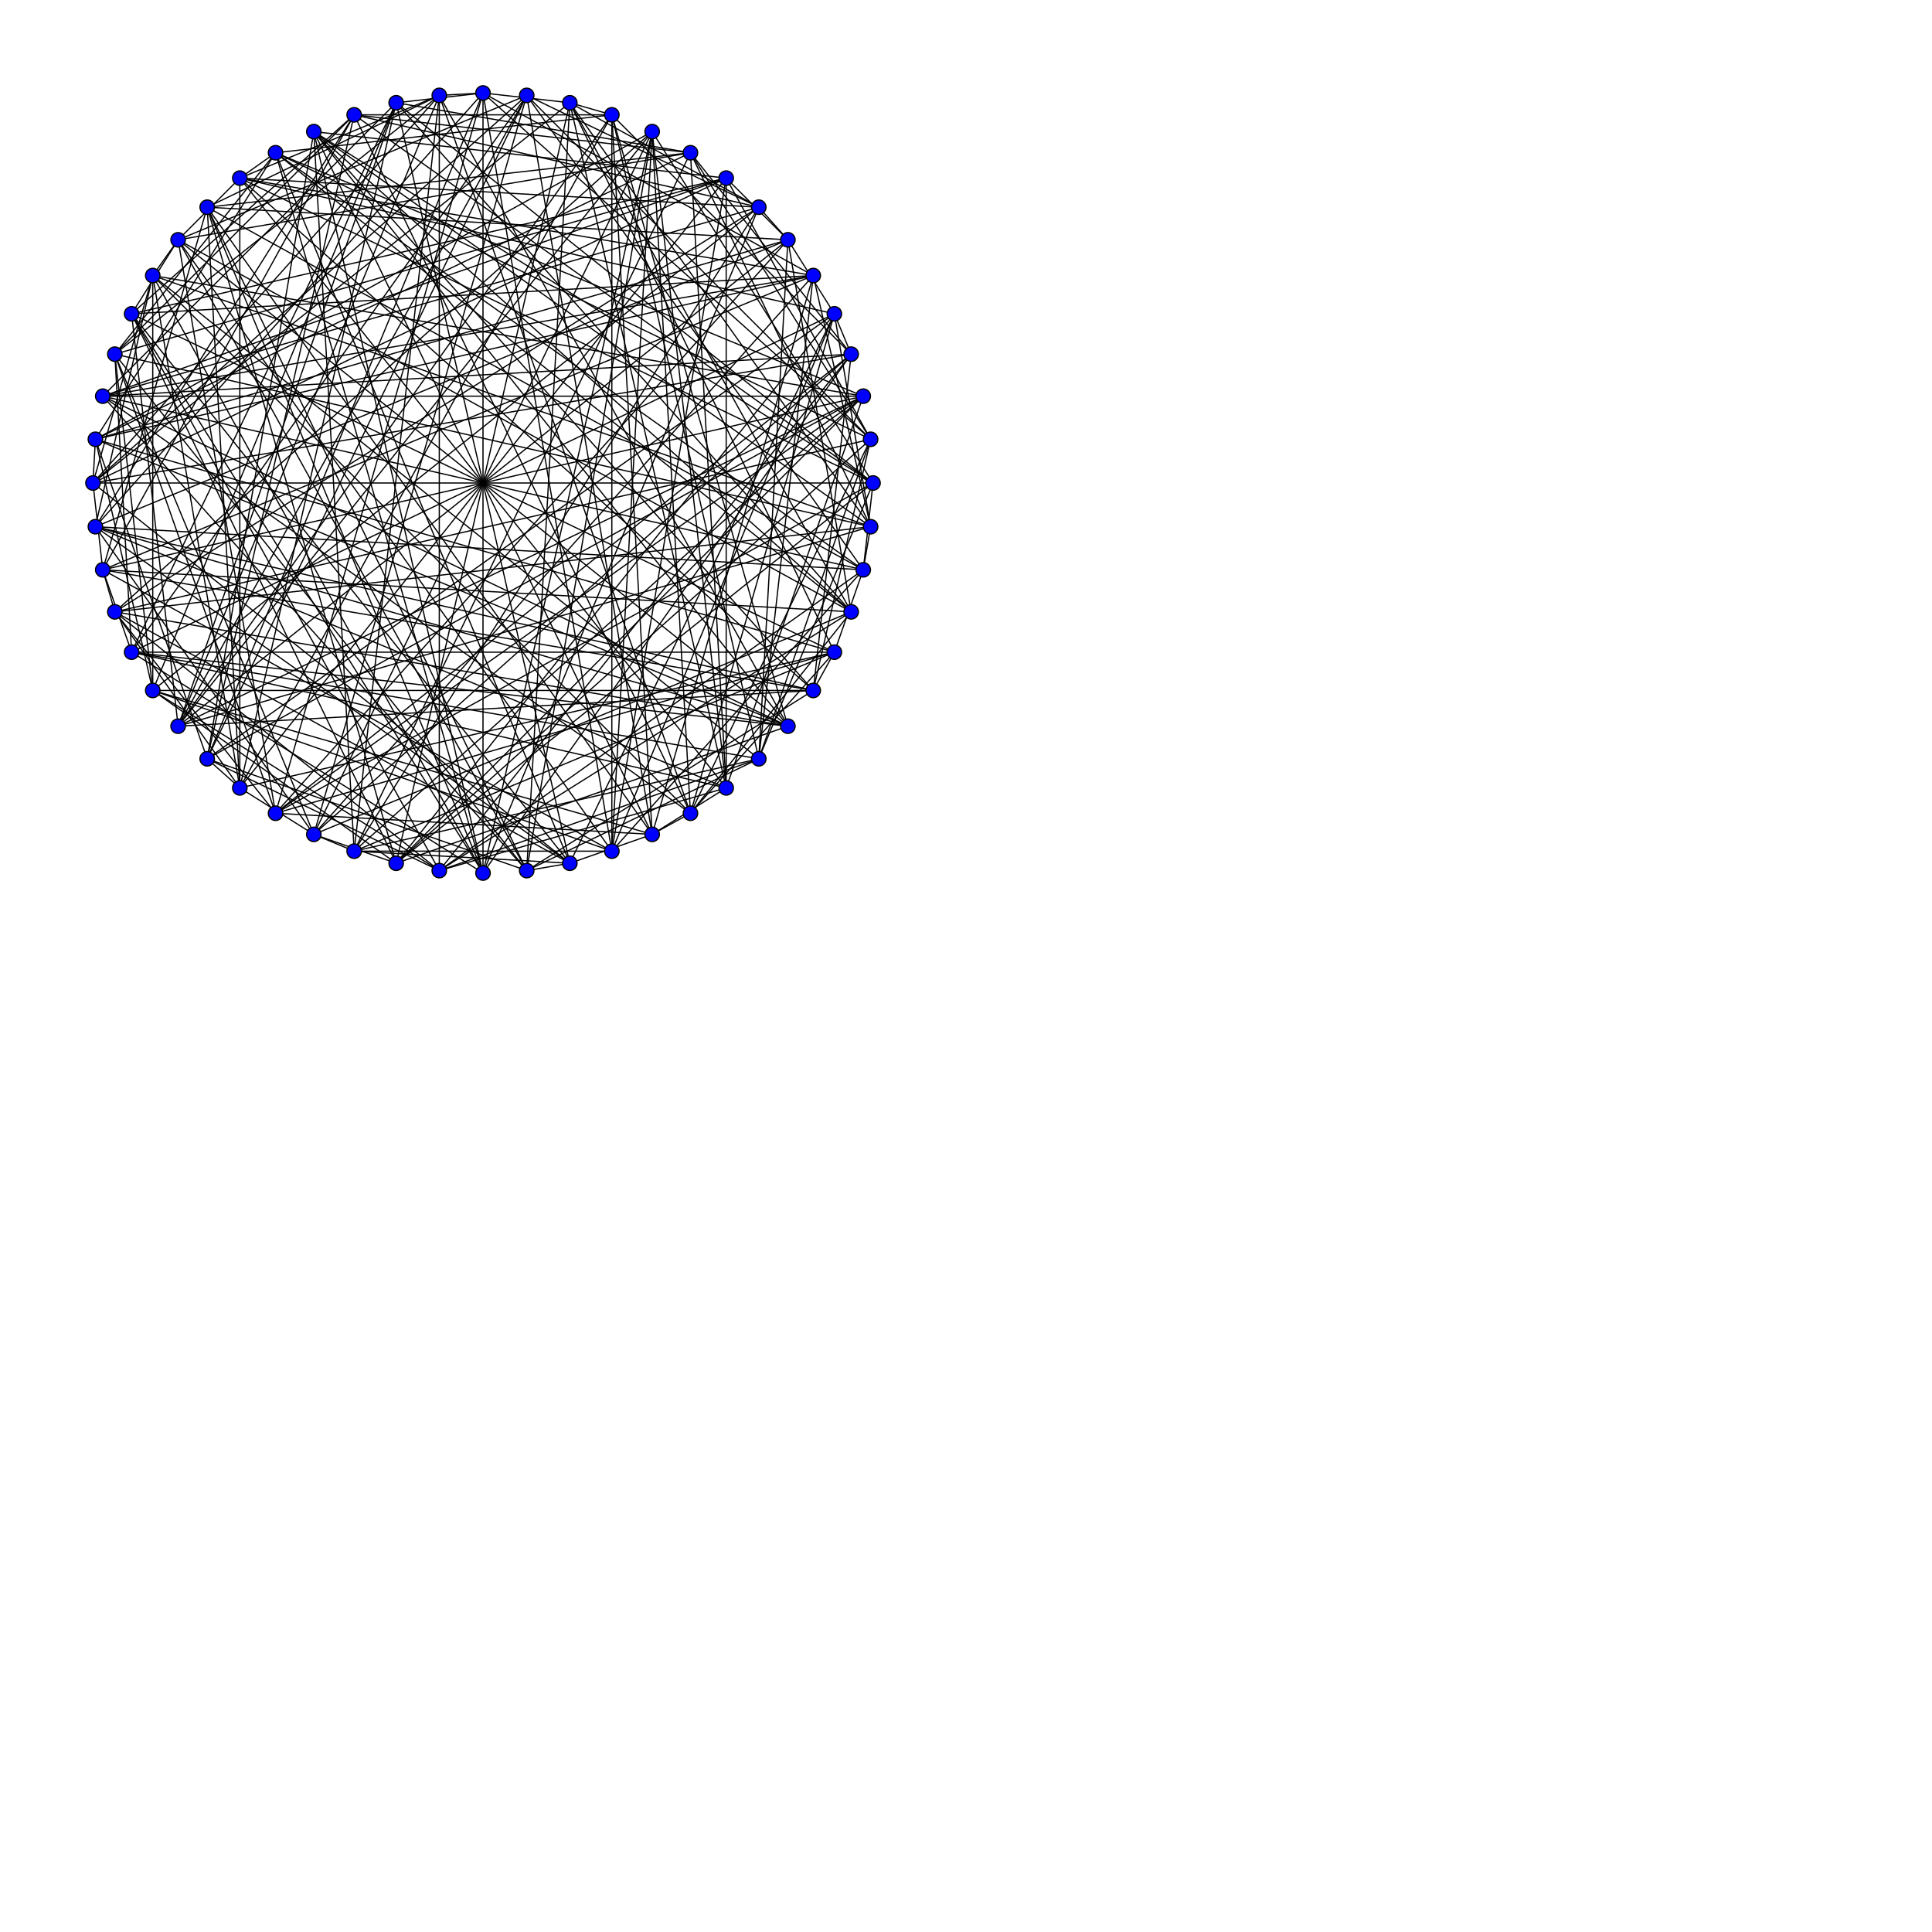 <?xml version="1.0" encoding="UTF-8" standalone="no"?>
<svg xmlns:dc="http://purl.org/dc/elements/1.1/" xmlns:cc="http://creativecommons.org/ns#" xmlns:rdf="http://www.w3.org/1999/02/22-rdf-syntax-ns#" xmlns:svg="http://www.w3.org/2000/svg" xmlns="http://www.w3.org/2000/svg" width="1600" height="1600" version="1.1"><g transform="translate(0, 547.638)">
<g transform="translate(760, -391.429)">
<g style="stroke:black; stroke-width: 1; " transform="translate(-3160, -156.209)"> 
<line y2="506.7" x2="2495.1" y1="471.9" x1="2485.1"/>
<line y2="400" x2="2477" y1="471.9" x1="2485.1"/>
<line y2="328.1" x2="3114.9" y1="471.9" x1="2485.1"/>
<line y2="540.1" x2="2509" y1="471.9" x1="2485.1"/>
<line y2="704.9" x2="2906.7" y1="471.9" x1="2485.1"/>
<line y2="506.7" x2="3104.9" y1="471.9" x1="2485.1"/>
<line y2="571.8" x2="3073.5" y1="471.9" x1="2485.1"/>
<line y2="95.1" x2="2693.3" y1="471.9" x1="2485.1"/>
<line y2="228.2" x2="3073.5" y1="471.9" x1="2485.1"/>
<line y2="171.6" x2="2571.6" y1="471.9" x1="2485.1"/>
<line y2="126.5" x2="2971.8" y1="198.6" x1="2547.5"/>
<line y2="147.5" x2="2598.6" y1="198.6" x1="2547.5"/>
<line y2="721" x2="2836.2" y1="198.6" x1="2547.5"/>
<line y2="259.9" x2="2509" y1="198.6" x1="2547.5"/>
<line y2="704.9" x2="2906.7" y1="198.6" x1="2547.5"/>
<line y2="506.7" x2="3104.9" y1="198.6" x1="2547.5"/>
<line y2="601.4" x2="3052.5" y1="198.6" x1="2547.5"/>
<line y2="228.2" x2="2526.5" y1="198.6" x1="2547.5"/>
<line y2="79" x2="2836.2" y1="198.6" x1="2547.5"/>
<line y2="673.5" x2="2628.2" y1="198.6" x1="2547.5"/>
<line y2="506.7" x2="2495.1" y1="714.9" x1="2871.9"/>
<line y2="400" x2="2477" y1="714.9" x1="2871.9"/>
<line y2="721" x2="2836.2" y1="714.9" x1="2871.9"/>
<line y2="259.9" x2="2509" y1="714.9" x1="2871.9"/>
<line y2="691" x2="2940.1" y1="714.9" x1="2871.9"/>
<line y2="436.2" x2="2479" y1="714.9" x1="2871.9"/>
<line y2="259.9" x2="3091" y1="714.9" x1="2871.9"/>
<line y2="126.5" x2="2628.2" y1="714.9" x1="2871.9"/>
<line y2="85.1" x2="2728.1" y1="714.9" x1="2871.9"/>
<line y2="704.9" x2="2693.3" y1="714.9" x1="2871.9"/>
<line y2="126.5" x2="2971.8" y1="652.5" x1="3001.4"/>
<line y2="147.5" x2="2598.6" y1="652.5" x1="3001.4"/>
<line y2="328.1" x2="3114.9" y1="652.5" x1="3001.4"/>
<line y2="540.1" x2="2509" y1="652.5" x1="3001.4"/>
<line y2="691" x2="2940.1" y1="652.5" x1="3001.4"/>
<line y2="436.2" x2="2479" y1="652.5" x1="3001.4"/>
<line y2="147.5" x2="3001.4" y1="652.5" x1="3001.4"/>
<line y2="721" x2="2763.8" y1="652.5" x1="3001.4"/>
<line y2="85.1" x2="2871.9" y1="652.5" x1="3001.4"/>
<line y2="109" x2="2940.1" y1="652.5" x1="3001.4"/>
<line y2="723" x2="2800" y1="77" x1="2800"/>
<line y2="628.4" x2="2571.6" y1="77" x1="2800"/>
<line y2="79" x2="2763.8" y1="77" x1="2800"/>
<line y2="363.8" x2="3121" y1="77" x1="2800"/>
<line y2="704.9" x2="2906.7" y1="77" x1="2800"/>
<line y2="436.2" x2="2479" y1="77" x1="2800"/>
<line y2="85.1" x2="2871.9" y1="77" x1="2800"/>
<line y2="85.1" x2="2728.1" y1="77" x1="2800"/>
<line y2="228.2" x2="3073.5" y1="77" x1="2800"/>
<line y2="673.5" x2="2628.2" y1="77" x1="2800"/>
<line y2="540.1" x2="3091" y1="471.9" x1="3114.9"/>
<line y2="328.1" x2="2485.1" y1="471.9" x1="3114.9"/>
<line y2="400" x2="3123" y1="471.9" x1="3114.9"/>
<line y2="436.2" x2="3121" y1="471.9" x1="3114.9"/>
<line y2="704.9" x2="2906.7" y1="471.9" x1="3114.9"/>
<line y2="436.2" x2="2479" y1="471.9" x1="3114.9"/>
<line y2="721" x2="2763.8" y1="471.9" x1="3114.9"/>
<line y2="126.5" x2="2628.2" y1="471.9" x1="3114.9"/>
<line y2="79" x2="2836.2" y1="471.9" x1="3114.9"/>
<line y2="171.6" x2="2571.6" y1="471.9" x1="3114.9"/>
<line y2="540.1" x2="3091" y1="673.5" x1="2971.8"/>
<line y2="328.1" x2="2485.1" y1="673.5" x1="2971.8"/>
<line y2="79" x2="2763.8" y1="673.5" x1="2971.8"/>
<line y2="363.8" x2="3121" y1="673.5" x1="2971.8"/>
<line y2="691" x2="2940.1" y1="673.5" x1="2971.8"/>
<line y2="506.7" x2="3104.9" y1="673.5" x1="2971.8"/>
<line y2="259.9" x2="3091" y1="673.5" x1="2971.8"/>
<line y2="228.2" x2="2526.5" y1="673.5" x1="2971.8"/>
<line y2="95.1" x2="2693.3" y1="673.5" x1="2971.8"/>
<line y2="109" x2="2940.1" y1="673.5" x1="2971.8"/>
<line y2="723" x2="2800" y1="109" x1="2659.9"/>
<line y2="628.4" x2="2571.6" y1="109" x1="2659.9"/>
<line y2="400" x2="3123" y1="109" x1="2659.9"/>
<line y2="436.2" x2="3121" y1="109" x1="2659.9"/>
<line y2="691" x2="2940.1" y1="109" x1="2659.9"/>
<line y2="506.7" x2="3104.9" y1="109" x1="2659.9"/>
<line y2="147.5" x2="3001.4" y1="109" x1="2659.9"/>
<line y2="601.4" x2="3052.5" y1="109" x1="2659.9"/>
<line y2="571.8" x2="3073.5" y1="109" x1="2659.9"/>
<line y2="704.9" x2="2693.3" y1="109" x1="2659.9"/>
<line y2="198.6" x2="3052.5" y1="601.4" x1="2547.5"/>
<line y2="95.1" x2="2906.7" y1="601.4" x1="2547.5"/>
<line y2="79" x2="2763.8" y1="601.4" x1="2547.5"/>
<line y2="436.2" x2="3121" y1="601.4" x1="2547.5"/>
<line y2="328.1" x2="3114.9" y1="601.4" x1="2547.5"/>
<line y2="259.9" x2="2509" y1="601.4" x1="2547.5"/>
<line y2="571.8" x2="3073.5" y1="601.4" x1="2547.5"/>
<line y2="85.1" x2="2728.1" y1="601.4" x1="2547.5"/>
<line y2="79" x2="2836.2" y1="601.4" x1="2547.5"/>
<line y2="109" x2="2940.1" y1="601.4" x1="2547.5"/>
<line y2="198.6" x2="3052.5" y1="628.4" x1="3028.4"/>
<line y2="95.1" x2="2906.7" y1="628.4" x1="3028.4"/>
<line y2="400" x2="3123" y1="628.4" x1="3028.4"/>
<line y2="363.8" x2="3121" y1="628.4" x1="3028.4"/>
<line y2="721" x2="2836.2" y1="628.4" x1="3028.4"/>
<line y2="540.1" x2="2509" y1="628.4" x1="3028.4"/>
<line y2="721" x2="2763.8" y1="628.4" x1="3028.4"/>
<line y2="228.2" x2="2526.5" y1="628.4" x1="3028.4"/>
<line y2="228.2" x2="3073.5" y1="628.4" x1="3028.4"/>
<line y2="704.9" x2="2693.3" y1="628.4" x1="3028.4"/>
<line y2="691" x2="2659.9" y1="293.3" x1="2495.1"/>
<line y2="571.8" x2="2526.5" y1="293.3" x1="2495.1"/>
<line y2="79" x2="2763.8" y1="293.3" x1="2495.1"/>
<line y2="436.2" x2="3121" y1="293.3" x1="2495.1"/>
<line y2="721" x2="2836.2" y1="293.3" x1="2495.1"/>
<line y2="540.1" x2="2509" y1="293.3" x1="2495.1"/>
<line y2="147.5" x2="3001.4" y1="293.3" x1="2495.1"/>
<line y2="126.5" x2="2628.2" y1="293.3" x1="2495.1"/>
<line y2="95.1" x2="2693.3" y1="293.3" x1="2495.1"/>
<line y2="673.5" x2="2628.2" y1="293.3" x1="2495.1"/>
<line y2="691" x2="2659.9" y1="714.9" x1="2728.1"/>
<line y2="571.8" x2="2526.5" y1="714.9" x1="2728.1"/>
<line y2="400" x2="3123" y1="714.9" x1="2728.1"/>
<line y2="363.8" x2="3121" y1="714.9" x1="2728.1"/>
<line y2="328.1" x2="3114.9" y1="714.9" x1="2728.1"/>
<line y2="259.9" x2="2509" y1="714.9" x1="2728.1"/>
<line y2="259.9" x2="3091" y1="714.9" x1="2728.1"/>
<line y2="601.4" x2="3052.5" y1="714.9" x1="2728.1"/>
<line y2="85.1" x2="2871.9" y1="714.9" x1="2728.1"/>
<line y2="171.6" x2="2571.6" y1="714.9" x1="2728.1"/>
<line y2="198.6" x2="3052.5" y1="171.6" x1="3028.4"/>
<line y2="571.8" x2="2526.5" y1="171.6" x1="3028.4"/>
<line y2="723" x2="2800" y1="171.6" x1="3028.4"/>
<line y2="328.1" x2="2485.1" y1="171.6" x1="3028.4"/>
<line y2="506.7" x2="2495.1" y1="171.6" x1="3028.4"/>
<line y2="147.5" x2="2598.6" y1="171.6" x1="3028.4"/>
<line y2="85.1" x2="2871.9" y1="171.6" x1="3028.4"/>
<line y2="95.1" x2="2693.3" y1="171.6" x1="3028.4"/>
<line y2="79" x2="2836.2" y1="171.6" x1="3028.4"/>
<line y2="704.9" x2="2693.3" y1="171.6" x1="3028.4"/>
<line y2="198.6" x2="3052.5" y1="363.8" x1="2479"/>
<line y2="571.8" x2="2526.5" y1="363.8" x1="2479"/>
<line y2="540.1" x2="3091" y1="363.8" x1="2479"/>
<line y2="628.4" x2="2571.6" y1="363.8" x1="2479"/>
<line y2="126.5" x2="2971.8" y1="363.8" x1="2479"/>
<line y2="400" x2="2477" y1="363.8" x1="2479"/>
<line y2="601.4" x2="3052.5" y1="363.8" x1="2479"/>
<line y2="126.5" x2="2628.2" y1="363.8" x1="2479"/>
<line y2="228.2" x2="3073.5" y1="363.8" x1="2479"/>
<line y2="109" x2="2940.1" y1="363.8" x1="2479"/>
<line y2="691" x2="2659.9" y1="652.5" x1="2598.6"/>
<line y2="95.1" x2="2906.7" y1="652.5" x1="2598.6"/>
<line y2="540.1" x2="3091" y1="652.5" x1="2598.6"/>
<line y2="628.4" x2="2571.6" y1="652.5" x1="2598.6"/>
<line y2="506.7" x2="2495.1" y1="652.5" x1="2598.6"/>
<line y2="147.5" x2="2598.6" y1="652.5" x1="2598.6"/>
<line y2="147.5" x2="3001.4" y1="652.5" x1="2598.6"/>
<line y2="228.2" x2="2526.5" y1="652.5" x1="2598.6"/>
<line y2="85.1" x2="2728.1" y1="652.5" x1="2598.6"/>
<line y2="171.6" x2="2571.6" y1="652.5" x1="2598.6"/>
<line y2="691" x2="2659.9" y1="293.3" x1="3104.9"/>
<line y2="95.1" x2="2906.7" y1="293.3" x1="3104.9"/>
<line y2="723" x2="2800" y1="293.3" x1="3104.9"/>
<line y2="328.1" x2="2485.1" y1="293.3" x1="3104.9"/>
<line y2="126.5" x2="2971.8" y1="293.3" x1="3104.9"/>
<line y2="400" x2="2477" y1="293.3" x1="3104.9"/>
<line y2="259.9" x2="3091" y1="293.3" x1="3104.9"/>
<line y2="721" x2="2763.8" y1="293.3" x1="3104.9"/>
<line y2="571.8" x2="3073.5" y1="293.3" x1="3104.9"/>
<line y2="673.5" x2="2628.2" y1="293.3" x1="3104.9"/>
<line y2="506.7" x2="3104.9" y1="691" x1="2659.9"/>
<line y2="436.2" x2="2479" y1="691" x1="2659.9"/>
<line y2="228.2" x2="3073.5" y1="691" x1="2659.9"/>
<line y2="79" x2="2836.2" y1="691" x1="2659.9"/>
<line y2="704.9" x2="2693.3" y1="691" x1="2659.9"/>
<line y2="109" x2="2940.1" y1="691" x1="2659.9"/>
<line y2="506.7" x2="3104.9" y1="198.6" x1="3052.5"/>
<line y2="436.2" x2="2479" y1="198.6" x1="3052.5"/>
<line y2="259.9" x2="3091" y1="198.6" x1="3052.5"/>
<line y2="147.5" x2="3001.4" y1="198.6" x1="3052.5"/>
<line y2="673.5" x2="2628.2" y1="198.6" x1="3052.5"/>
<line y2="171.6" x2="2571.6" y1="198.6" x1="3052.5"/>
<line y2="691" x2="2940.1" y1="571.8" x1="2526.5"/>
<line y2="704.9" x2="2906.7" y1="571.8" x1="2526.5"/>
<line y2="721" x2="2763.8" y1="571.8" x1="2526.5"/>
<line y2="228.2" x2="2526.5" y1="571.8" x1="2526.5"/>
<line y2="571.8" x2="3073.5" y1="571.8" x1="2526.5"/>
<line y2="85.1" x2="2728.1" y1="571.8" x1="2526.5"/>
<line y2="691" x2="2940.1" y1="95.1" x1="2906.7"/>
<line y2="704.9" x2="2906.7" y1="95.1" x1="2906.7"/>
<line y2="601.4" x2="3052.5" y1="95.1" x1="2906.7"/>
<line y2="126.5" x2="2628.2" y1="95.1" x1="2906.7"/>
<line y2="85.1" x2="2871.9" y1="95.1" x1="2906.7"/>
<line y2="95.1" x2="2693.3" y1="95.1" x1="2906.7"/>
<line y2="540.1" x2="2509" y1="540.1" x1="3091"/>
<line y2="259.9" x2="2509" y1="540.1" x1="3091"/>
<line y2="571.8" x2="3073.5" y1="540.1" x1="3091"/>
<line y2="85.1" x2="2871.9" y1="540.1" x1="3091"/>
<line y2="704.9" x2="2693.3" y1="540.1" x1="3091"/>
<line y2="673.5" x2="2628.2" y1="540.1" x1="3091"/>
<line y2="540.1" x2="2509" y1="723" x1="2800"/>
<line y2="259.9" x2="2509" y1="723" x1="2800"/>
<line y2="126.5" x2="2628.2" y1="723" x1="2800"/>
<line y2="228.2" x2="2526.5" y1="723" x1="2800"/>
<line y2="109" x2="2940.1" y1="723" x1="2800"/>
<line y2="171.6" x2="2571.6" y1="723" x1="2800"/>
<line y2="721" x2="2836.2" y1="328.1" x1="2485.1"/>
<line y2="328.1" x2="3114.9" y1="328.1" x1="2485.1"/>
<line y2="147.5" x2="3001.4" y1="328.1" x1="2485.1"/>
<line y2="601.4" x2="3052.5" y1="328.1" x1="2485.1"/>
<line y2="85.1" x2="2728.1" y1="328.1" x1="2485.1"/>
<line y2="228.2" x2="3073.5" y1="328.1" x1="2485.1"/>
<line y2="721" x2="2836.2" y1="628.4" x1="2571.6"/>
<line y2="328.1" x2="3114.9" y1="628.4" x1="2571.6"/>
<line y2="259.9" x2="3091" y1="628.4" x1="2571.6"/>
<line y2="721" x2="2763.8" y1="628.4" x1="2571.6"/>
<line y2="95.1" x2="2693.3" y1="628.4" x1="2571.6"/>
<line y2="79" x2="2836.2" y1="628.4" x1="2571.6"/>
<line y2="400" x2="2477" y1="400" x1="3123"/>
<line y2="147.5" x2="2598.6" y1="400" x1="3123"/>
<line y2="95.1" x2="2693.3" y1="400" x1="3123"/>
<line y2="85.1" x2="2728.1" y1="400" x1="3123"/>
<line y2="109" x2="2940.1" y1="400" x1="3123"/>
<line y2="673.5" x2="2628.2" y1="400" x1="3123"/>
<line y2="400" x2="2477" y1="79" x1="2763.8"/>
<line y2="147.5" x2="2598.6" y1="79" x1="2763.8"/>
<line y2="721" x2="2763.8" y1="79" x1="2763.8"/>
<line y2="601.4" x2="3052.5" y1="79" x1="2763.8"/>
<line y2="704.9" x2="2693.3" y1="79" x1="2763.8"/>
<line y2="171.6" x2="2571.6" y1="79" x1="2763.8"/>
<line y2="126.5" x2="2971.8" y1="436.2" x1="3121"/>
<line y2="506.7" x2="2495.1" y1="436.2" x1="3121"/>
<line y2="259.9" x2="3091" y1="436.2" x1="3121"/>
<line y2="228.2" x2="2526.5" y1="436.2" x1="3121"/>
<line y2="85.1" x2="2871.9" y1="436.2" x1="3121"/>
<line y2="228.2" x2="3073.5" y1="436.2" x1="3121"/>
<line y2="126.5" x2="2971.8" y1="363.8" x1="3121"/>
<line y2="506.7" x2="2495.1" y1="363.8" x1="3121"/>
<line y2="147.5" x2="3001.4" y1="363.8" x1="3121"/>
<line y2="126.5" x2="2628.2" y1="363.8" x1="3121"/>
<line y2="571.8" x2="3073.5" y1="363.8" x1="3121"/>
<line y2="79" x2="2836.2" y1="363.8" x1="3121"/>
<line y2="95.1" x2="2693.3" y1="126.5" x1="2971.8"/>
<line y2="85.1" x2="2728.1" y1="126.5" x1="2971.8"/>
<line y2="704.9" x2="2693.3" y1="126.5" x1="2971.8"/>
<line y2="171.6" x2="2571.6" y1="126.5" x1="2971.8"/>
<line y2="721" x2="2763.8" y1="506.7" x1="2495.1"/>
<line y2="601.4" x2="3052.5" y1="506.7" x1="2495.1"/>
<line y2="109" x2="2940.1" y1="506.7" x1="2495.1"/>
<line y2="673.5" x2="2628.2" y1="506.7" x1="2495.1"/>
<line y2="147.5" x2="3001.4" y1="400" x1="2477"/>
<line y2="228.2" x2="2526.5" y1="400" x1="2477"/>
<line y2="85.1" x2="2871.9" y1="400" x1="2477"/>
<line y2="79" x2="2836.2" y1="400" x1="2477"/>
<line y2="259.9" x2="3091" y1="147.5" x1="2598.6"/>
<line y2="126.5" x2="2628.2" y1="147.5" x1="2598.6"/>
<line y2="571.8" x2="3073.5" y1="147.5" x1="2598.6"/>
<line y2="228.2" x2="3073.5" y1="147.5" x1="2598.6"/>
<line y2="571.8" x2="3073.5" y1="721" x1="2836.2"/>
<line y2="85.1" x2="2871.9" y1="721" x1="2836.2"/>
<line y2="109" x2="2940.1" y1="721" x1="2836.2"/>
<line y2="171.6" x2="2571.6" y1="721" x1="2836.2"/>
<line y2="126.5" x2="2628.2" y1="328.1" x1="3114.9"/>
<line y2="228.2" x2="2526.5" y1="328.1" x1="3114.9"/>
<line y2="704.9" x2="2693.3" y1="328.1" x1="3114.9"/>
<line y2="673.5" x2="2628.2" y1="328.1" x1="3114.9"/>
<line y2="259.9" x2="3091" y1="540.1" x1="2509"/>
<line y2="601.4" x2="3052.5" y1="540.1" x1="2509"/>
<line y2="85.1" x2="2728.1" y1="540.1" x1="2509"/>
<line y2="79" x2="2836.2" y1="540.1" x1="2509"/>
<line y2="147.5" x2="3001.4" y1="259.9" x1="2509"/>
<line y2="721" x2="2763.8" y1="259.9" x1="2509"/>
<line y2="95.1" x2="2693.3" y1="259.9" x1="2509"/>
<line y2="228.2" x2="3073.5" y1="259.9" x1="2509"/>
<line y2="228.2" x2="3073.5" y1="691" x1="2940.1"/>
<line y2="79" x2="2836.2" y1="691" x1="2940.1"/>
<line y2="673.5" x2="2628.2" y1="691" x1="2940.1"/>
<line y2="171.6" x2="2571.6" y1="691" x1="2940.1"/>
<line y2="259.9" x2="3091" y1="704.9" x1="2906.7"/>
<line y2="147.5" x2="3001.4" y1="704.9" x1="2906.7"/>
<line y2="704.9" x2="2693.3" y1="704.9" x1="2906.7"/>
<line y2="109" x2="2940.1" y1="704.9" x1="2906.7"/>
<line y2="721" x2="2763.8" y1="506.7" x1="3104.9"/>
<line y2="126.5" x2="2628.2" y1="506.7" x1="3104.9"/>
<line y2="85.1" x2="2871.9" y1="506.7" x1="3104.9"/>
<line y2="85.1" x2="2728.1" y1="506.7" x1="3104.9"/>
<line y2="601.4" x2="3052.5" y1="436.2" x1="2479"/>
<line y2="228.2" x2="2526.5" y1="436.2" x1="2479"/>
<line y2="571.8" x2="3073.5" y1="436.2" x1="2479"/>
<line y2="95.1" x2="2693.3" y1="436.2" x1="2479"/></g> 
<g style="fill:blue; stroke:black; stroke-width: 1; " transform="translate(-3160, -156.209)"> 
<circle r="6" cy="471.9" cx="2485.1"/>
<circle r="6" cy="198.6" cx="2547.5"/>
<circle r="6" cy="714.9" cx="2871.9"/>
<circle r="6" cy="652.5" cx="3001.4"/>
<circle r="6" cy="77" cx="2800"/>
<circle r="6" cy="471.9" cx="3114.9"/>
<circle r="6" cy="673.5" cx="2971.8"/>
<circle r="6" cy="109" cx="2659.9"/>
<circle r="6" cy="601.4" cx="2547.5"/>
<circle r="6" cy="628.4" cx="3028.4"/>
<circle r="6" cy="293.3" cx="2495.1"/>
<circle r="6" cy="714.9" cx="2728.1"/>
<circle r="6" cy="171.6" cx="3028.4"/>
<circle r="6" cy="363.8" cx="2479"/>
<circle r="6" cy="652.5" cx="2598.6"/>
<circle r="6" cy="293.3" cx="3104.9"/>
<circle r="6" cy="691" cx="2659.9"/>
<circle r="6" cy="198.6" cx="3052.5"/>
<circle r="6" cy="571.8" cx="2526.5"/>
<circle r="6" cy="95.1" cx="2906.7"/>
<circle r="6" cy="540.1" cx="3091"/>
<circle r="6" cy="723" cx="2800"/>
<circle r="6" cy="328.1" cx="2485.1"/>
<circle r="6" cy="628.4" cx="2571.6"/>
<circle r="6" cy="400" cx="3123"/>
<circle r="6" cy="79" cx="2763.8"/>
<circle r="6" cy="436.2" cx="3121"/>
<circle r="6" cy="363.8" cx="3121"/>
<circle r="6" cy="126.5" cx="2971.8"/>
<circle r="6" cy="506.7" cx="2495.1"/>
<circle r="6" cy="400" cx="2477"/>
<circle r="6" cy="147.5" cx="2598.6"/>
<circle r="6" cy="721" cx="2836.2"/>
<circle r="6" cy="328.1" cx="3114.9"/>
<circle r="6" cy="540.1" cx="2509"/>
<circle r="6" cy="259.9" cx="2509"/>
<circle r="6" cy="691" cx="2940.1"/>
<circle r="6" cy="704.9" cx="2906.7"/>
<circle r="6" cy="506.7" cx="3104.9"/>
<circle r="6" cy="436.2" cx="2479"/>
<circle r="6" cy="259.9" cx="3091"/>
<circle r="6" cy="147.5" cx="3001.4"/>
<circle r="6" cy="721" cx="2763.8"/>
<circle r="6" cy="601.4" cx="3052.5"/>
<circle r="6" cy="126.5" cx="2628.2"/>
<circle r="6" cy="228.2" cx="2526.5"/>
<circle r="6" cy="571.8" cx="3073.5"/>
<circle r="6" cy="85.1" cx="2871.9"/>
<circle r="6" cy="95.1" cx="2693.3"/>
<circle r="6" cy="85.1" cx="2728.1"/>
<circle r="6" cy="228.2" cx="3073.5"/>
<circle r="6" cy="79" cx="2836.2"/>
<circle r="6" cy="704.9" cx="2693.3"/>
<circle r="6" cy="109" cx="2940.1"/>
<circle r="6" cy="673.5" cx="2628.2"/>
<circle r="6" cy="171.6" cx="2571.6"/>
</g></g></g></svg>